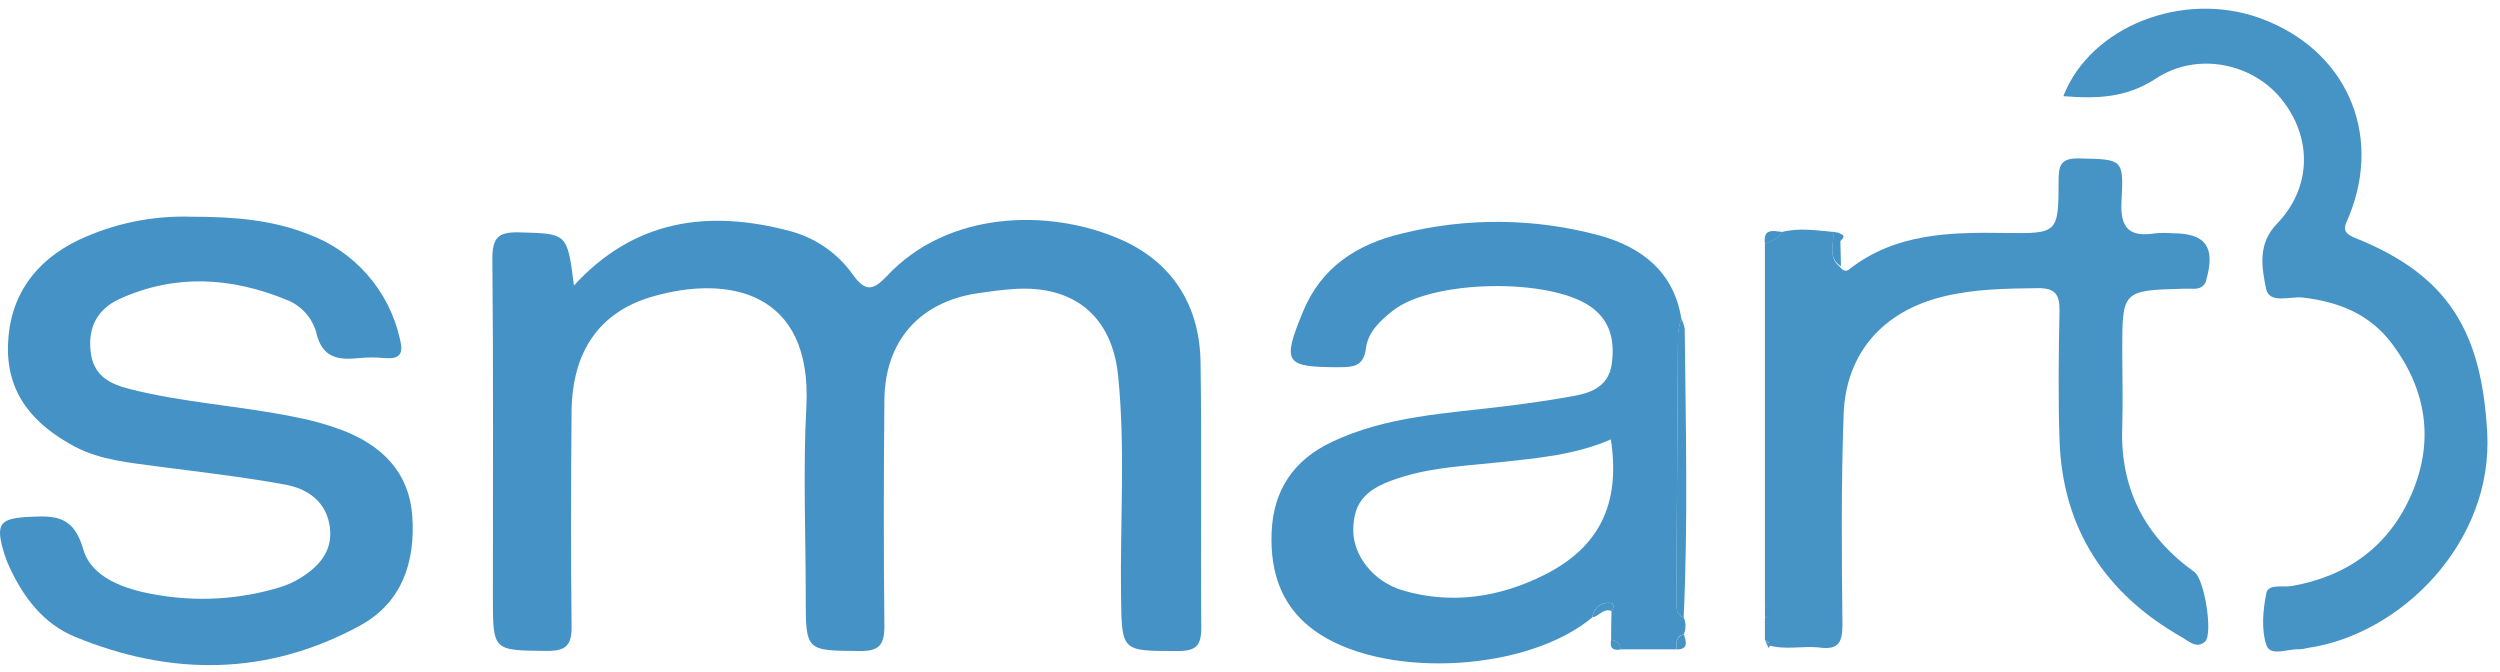 <?xml version="1.0" encoding="UTF-8"?>
<svg width="145px" height="39px" viewBox="0 0 145 39" version="1.1" xmlns="http://www.w3.org/2000/svg" xmlns:xlink="http://www.w3.org/1999/xlink">
    <!-- Generator: Sketch 46.2 (44496) - http://www.bohemiancoding.com/sketch -->
    <title>smartb-logo</title>
    <desc>Created with Sketch.</desc>
    <defs></defs>
    <g id="Symbols" stroke="none" stroke-width="1" fill="none" fill-rule="evenodd">
        <g id="home-v4---bg" transform="translate(-255, -2911)" fill-rule="nonzero">
            <g id="smartb-logo" transform="translate(255, 2911.5)">
                <path d="M33.289,16.06 C36.796,12.232 41.087,11.639 45.832,12.906 C47.309,13.298 48.6,14.198 49.479,15.448 C50.181,16.419 50.635,16.361 51.422,15.529 C54.984,11.698 60.852,11.594 64.946,13.365 C67.99,14.684 69.583,17.197 69.632,20.516 C69.706,25.64 69.632,30.766 69.674,35.893 C69.674,36.952 69.376,37.263 68.304,37.259 C65.03,37.259 65.066,37.298 65.02,34.073 C64.959,29.814 65.279,25.549 64.852,21.3 C64.502,17.815 62.261,16.021 58.793,16.264 C58.093,16.313 57.397,16.403 56.704,16.507 C53.339,17.012 51.328,19.269 51.295,22.696 C51.253,27.065 51.247,31.44 51.295,35.805 C51.295,36.942 50.971,37.269 49.848,37.259 C46.735,37.23 46.732,37.282 46.732,34.099 C46.732,30.429 46.574,26.754 46.768,23.088 C47.124,16.381 42.234,15.415 37.8,16.714 C34.756,17.605 33.189,19.904 33.153,23.337 C33.114,27.492 33.101,31.647 33.153,35.799 C33.169,36.932 32.829,37.263 31.705,37.253 C28.587,37.221 28.587,37.272 28.587,34.099 C28.587,27.57 28.619,21.041 28.557,14.515 C28.557,13.297 28.881,12.948 30.093,12.977 C32.9,13.055 32.9,12.99 33.289,16.06 Z" id="Shape" fill="#4592C6"></path>
                <path d="M93.445,36.618 C93.445,36.059 93.453,35.5 93.468,34.941 C93.633,34.733 93.63,34.465 93.361,34.468 C93.118,34.444 92.876,34.519 92.688,34.676 C92.501,34.832 92.384,35.057 92.363,35.3 C88.665,38.403 80.672,38.895 76.605,36.32 C74.38,34.915 73.654,32.803 73.755,30.361 C73.855,27.92 75.031,26.184 77.243,25.134 C80.439,23.619 83.911,23.483 87.327,23.058 C88.662,22.893 89.996,22.702 91.321,22.459 C92.373,22.268 93.312,21.854 93.481,20.61 C93.659,19.315 93.439,18.136 92.282,17.304 C89.921,15.603 83.085,15.713 80.795,17.511 C80.067,18.084 79.344,18.751 79.225,19.694 C79.092,20.74 78.519,20.795 77.68,20.798 C74.519,20.798 74.344,20.568 75.571,17.582 C76.634,14.991 78.729,13.654 81.3,13.048 C85.091,12.1 89.061,12.143 92.83,13.174 C95.223,13.851 97.082,15.273 97.516,17.974 C97.421,18.278 97.357,18.59 97.325,18.907 C97.286,24.062 97.256,29.218 97.234,34.374 C97.234,34.753 97.205,35.145 97.658,35.32 C97.793,35.629 97.793,35.981 97.658,36.291 C97.169,36.408 97.234,36.806 97.221,37.162 L93.983,37.162 C93.985,37.018 93.93,36.879 93.828,36.777 C93.727,36.675 93.589,36.617 93.445,36.618 Z M93.445,24.979 C91.389,25.882 89.203,26.067 87.016,26.307 C85.145,26.511 83.25,26.585 81.43,27.133 C79.234,27.78 78.515,28.561 78.489,30.238 C78.47,31.696 79.646,33.244 81.368,33.746 C84.189,34.571 86.942,34.15 89.533,32.865 C92.778,31.249 94.002,28.716 93.429,24.979 L93.445,24.979 Z" id="Shape" fill="#4592C6"></path>
                <path d="M11.108,12.07 C13.673,12.07 15.827,12.274 17.857,13.074 C20.552,14.056 22.562,16.341 23.191,19.14 C23.424,20.05 23.191,20.338 22.291,20.267 C21.807,20.221 21.32,20.221 20.837,20.267 C19.609,20.4 18.67,20.267 18.337,18.761 C18.091,17.907 17.461,17.217 16.633,16.895 C13.414,15.571 10.156,15.37 6.918,16.847 C5.664,17.42 5.097,18.466 5.256,19.885 C5.415,21.303 6.37,21.77 7.523,22.064 C10.668,22.861 13.916,23.036 17.09,23.683 C18.042,23.861 18.978,24.123 19.885,24.464 C22.152,25.348 23.732,26.877 23.913,29.442 C24.101,32.11 23.301,34.471 20.872,35.789 C15.513,38.704 9.939,38.736 4.356,36.437 C2.536,35.692 1.373,34.17 0.554,32.402 C0.439,32.158 0.34,31.907 0.259,31.65 C-0.298,29.837 -0.036,29.548 1.836,29.471 C3.345,29.396 4.298,29.516 4.835,31.375 C5.311,33.023 7.274,33.681 8.9,33.966 C11.353,34.427 13.881,34.285 16.267,33.551 C16.627,33.438 16.973,33.286 17.3,33.098 C18.434,32.431 19.302,31.527 19.137,30.118 C18.962,28.635 17.89,27.851 16.53,27.605 C14.088,27.158 11.62,26.88 9.162,26.556 C7.51,26.329 5.842,26.2 4.304,25.387 C1.943,24.111 0.379,22.346 0.463,19.512 C0.547,16.679 2.034,14.625 4.573,13.414 C6.615,12.456 8.854,11.995 11.108,12.07 Z" id="Shape" fill="#4592C6"></path>
                <path d="M102.364,36.612 C102.364,36.18 102.364,35.755 102.364,35.336 C102.736,35.112 102.74,34.889 102.364,34.665 C102.364,27.655 102.364,20.646 102.364,13.638 C102.733,13.45 103.161,13.349 103.387,12.948 C104.359,12.702 105.33,12.864 106.302,12.948 C106.422,13.618 105.994,14.399 106.7,14.956 C106.833,15.147 107.024,15.296 107.231,15.137 C109.932,13.012 113.103,12.967 116.316,13.012 C119.36,13.058 119.392,13.012 119.399,10.007 C119.399,9.107 119.496,8.663 120.6,8.689 C123.087,8.747 123.191,8.689 123.049,11.131 C122.948,12.75 123.512,13.278 125.031,13.029 C125.354,13.003 125.679,13.003 126.002,13.029 C127.919,13.029 128.493,13.819 127.978,15.681 C127.935,16.006 127.657,16.247 127.33,16.245 C127.113,16.245 126.899,16.245 126.682,16.245 C123.091,16.342 123.091,16.345 123.091,19.875 C123.091,21.332 123.136,22.79 123.091,24.244 C122.955,27.829 124.386,30.611 127.281,32.68 C127.858,33.091 128.366,36.265 127.897,36.706 C127.427,37.146 126.961,36.706 126.601,36.489 C122.129,33.963 119.616,30.18 119.451,24.989 C119.37,22.511 119.402,20.027 119.451,17.54 C119.47,16.585 119.198,16.196 118.181,16.212 C116.345,16.238 114.525,16.258 112.724,16.695 C109.246,17.54 107.057,19.949 106.93,23.538 C106.785,27.576 106.817,31.634 106.862,35.666 C106.862,36.699 106.697,37.201 105.567,37.062 C104.56,36.936 103.527,37.23 102.526,36.91 C102.549,36.868 102.604,36.796 102.591,36.783 C102.52,36.72 102.444,36.663 102.364,36.612 L102.364,36.612 Z" id="Shape" fill="#4693C6"></path>
                <path d="M119.674,5.078 C121.251,1.027 126.598,-1.056 131.054,0.544 C136.009,2.319 138.218,7.154 136.255,12.012 C136.019,12.595 135.708,12.944 136.612,13.307 C142.03,15.474 143.934,18.758 144.258,24.584 C144.611,30.957 139.264,36.298 133.846,37.081 C133.69,37.123 133.531,37.149 133.37,37.159 C132.703,37.117 131.676,37.606 131.449,36.913 C131.148,35.996 131.252,34.873 131.449,33.895 C131.559,33.357 132.392,33.571 132.903,33.493 C136.178,32.923 138.587,31.155 139.889,28.114 C141.191,25.073 140.741,22.103 138.73,19.425 C137.434,17.708 135.647,17.009 133.577,16.759 C132.832,16.669 131.611,17.158 131.43,16.238 C131.187,15.014 130.921,13.647 132.078,12.462 C134.095,10.354 134.111,7.481 132.333,5.259 C130.659,3.171 127.437,2.468 125.024,4.068 C123.311,5.182 121.633,5.233 119.674,5.078 Z" id="Shape" fill="#4693C6"></path>
                <path d="M97.652,35.316 C97.198,35.141 97.228,34.75 97.228,34.371 C97.256,29.215 97.286,24.059 97.318,18.903 C97.351,18.587 97.415,18.274 97.509,17.971 C97.608,18.159 97.677,18.361 97.713,18.57 C97.772,24.153 97.911,29.736 97.652,35.316 Z" id="Shape" fill="#4693C6"></path>
                <path d="M92.363,35.3 C92.385,35.057 92.502,34.832 92.69,34.677 C92.879,34.521 93.121,34.447 93.364,34.471 C93.633,34.471 93.636,34.737 93.471,34.944 C92.998,34.746 92.752,35.245 92.363,35.3 Z" id="Shape" fill="#4693C6"></path>
                <path d="M106.776,14.946 C105.935,14.389 106.443,13.612 106.299,12.938 L106.687,13.012 L106.741,13.459 L106.776,14.946 Z" id="Shape" fill="#4592C6"></path>
                <path d="M97.228,37.169 C97.228,36.813 97.176,36.414 97.665,36.298 C97.804,36.725 97.947,37.169 97.228,37.169 Z" id="Shape" fill="#4693C6"></path>
                <path d="M103.391,12.954 C103.164,13.356 102.743,13.456 102.367,13.644 C102.241,12.711 102.859,12.896 103.391,12.954 Z" id="Shape" fill="#4592C6"></path>
                <path d="M93.445,36.618 C93.592,36.615 93.734,36.674 93.837,36.779 C93.941,36.885 93.995,37.028 93.989,37.175 C93.539,37.243 93.351,37.075 93.445,36.618 Z" id="Shape" fill="#4693C6"></path>
                <path d="M102.367,34.652 C102.947,34.876 102.942,35.099 102.367,35.323 C102.367,35.107 102.367,34.883 102.367,34.652 Z" id="Shape" fill="#4592C6"></path>
                <path d="M106.693,13.516 L106.623,13.016 C107.108,13.15 106.913,13.331 106.693,13.516 Z" id="Shape" fill="#4693C6"></path>
                <path d="M102.364,36.612 C102.478,36.697 102.585,36.79 102.684,36.892 C102.684,36.892 102.619,37.017 102.584,37.087 L102.364,36.612 Z" id="Shape" fill="#4592C6"></path>
            </g>
        </g>
    </g>
</svg>
